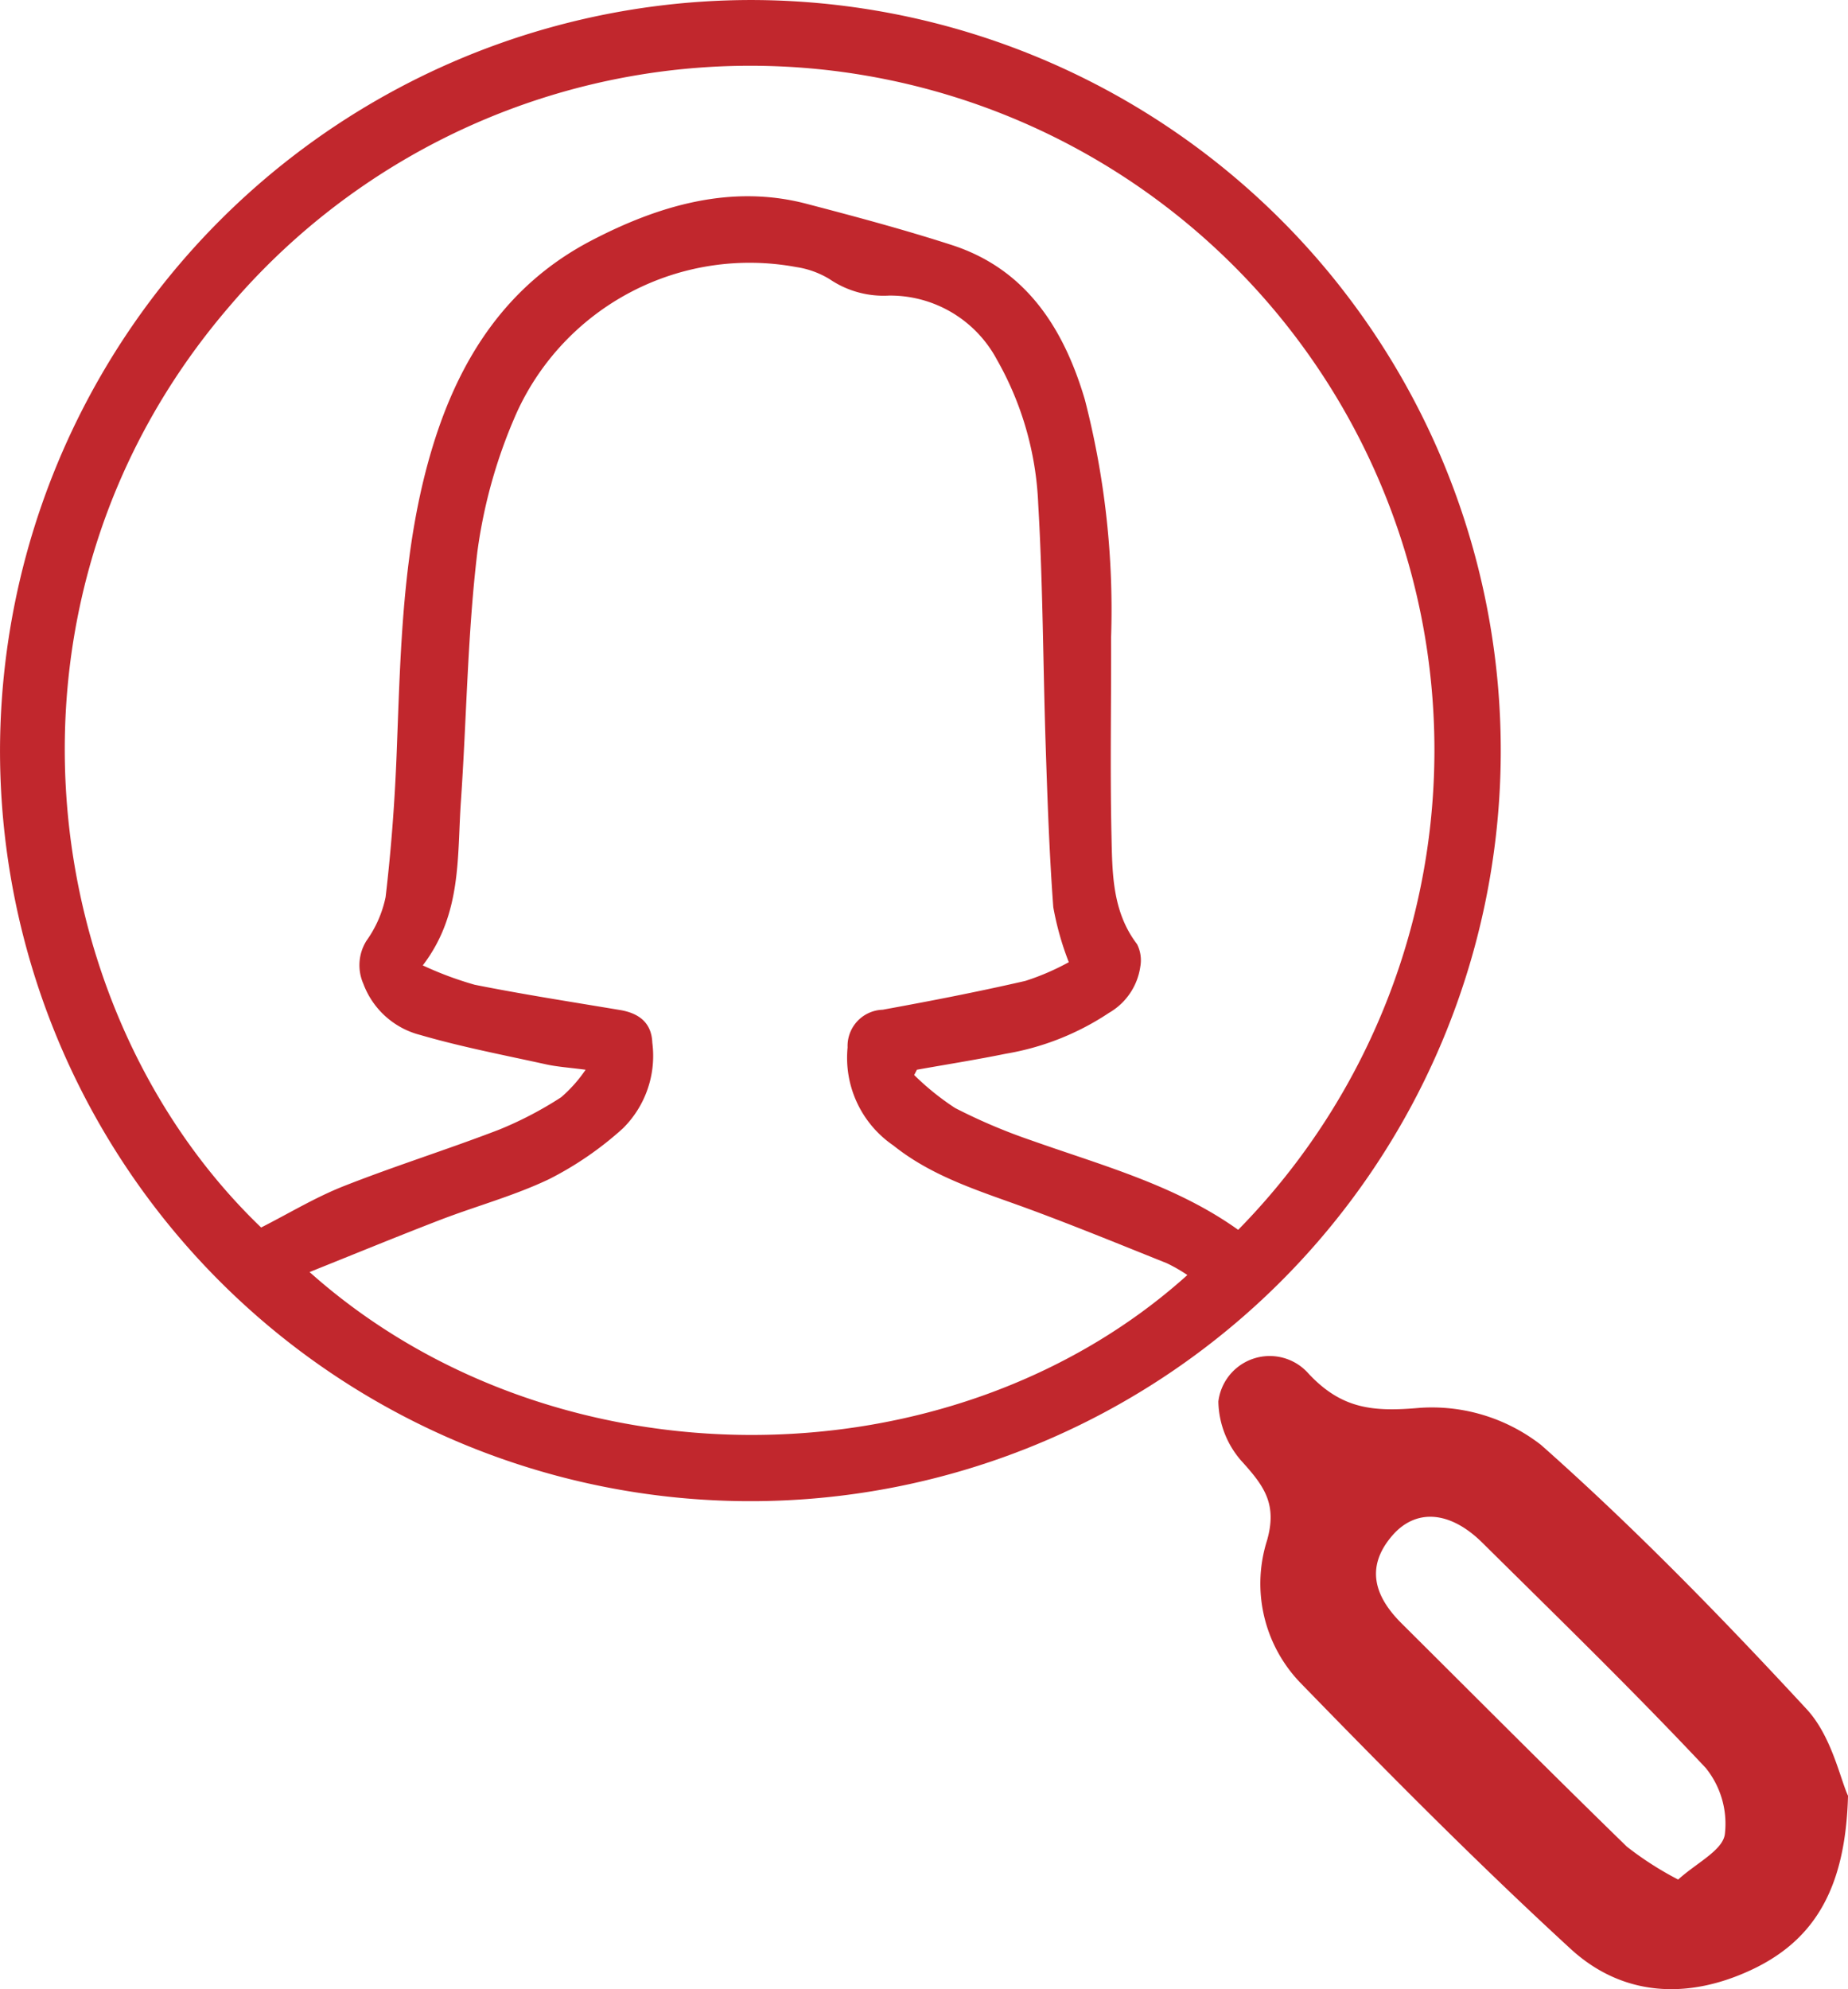 <svg id="Layer_1" data-name="Layer 1" xmlns="http://www.w3.org/2000/svg" viewBox="0 0 102.959 110.793"><defs><style>.cls-1{fill:#c1272d;}</style></defs><title>Profile_icon_2</title><path class="cls-1" d="M50.357,4.604A41.806,41.806,0,1,1,8.521,46.369,41.871,41.871,0,0,1,50.357,4.604ZM77.503,73.103A38.117,38.117,0,1,0,21.267,21.708C7.33,37.95,10.46,60.881,23.069,72.973c1.549-.786,3.018-1.679,4.594-2.301,2.859-1.128,5.799-2.047,8.668-3.151a20.576,20.576,0,0,0,3.451-1.802,7.776,7.776,0,0,0,1.364-1.533c-.937-.124-1.575-.162-2.193-.298-2.345-.517-4.711-.968-7.013-1.637a4.602,4.602,0,0,1-3.177-2.854,2.566,2.566,0,0,1,.172-2.393,6.423,6.423,0,0,0,1.068-2.432c.308-2.621.508-5.261.612-7.899.228-5.788.299-11.59,2.012-17.201C34.129,24.55,36.762,20.464,41.44,18.016c3.76-1.968,7.81-3.16,11.998-2.066,2.709.708,5.441,1.438,8.109,2.3,4.131,1.336,6.237,4.633,7.413,8.608a46.759,46.759,0,0,1,1.463,13.231c.013,3.685-.061,7.371.022,11.054.047,2.089.037,4.232,1.424,6.048a1.984,1.984,0,0,1,.182,1.251,3.55,3.55,0,0,1-1.743,2.574,14.79,14.79,0,0,1-5.741,2.276c-1.646.336-3.307.598-4.962.893l-.153.295A14.705,14.705,0,0,0,61.73,66.316a31.656,31.656,0,0,0,4.237,1.801C69.933,69.523,74.026,70.617,77.503,73.103ZM25.767,75.454C39.39,87.608,61.541,87.44,74.673,75.62a9.134,9.134,0,0,0-1.137-.654c-2.542-1.019-5.078-2.057-7.646-3.006-2.634-.973-5.351-1.757-7.593-3.553a5.909,5.909,0,0,1-2.554-5.462,2.019,2.019,0,0,1,1.95-2.101c2.661-.484,5.318-1,7.953-1.606a13.625,13.625,0,0,0,2.421-1.043,16.312,16.312,0,0,1-.864-3.062c-.223-3-.326-6.011-.425-9.019-.148-4.483-.151-8.973-.416-13.449a17.679,17.679,0,0,0-2.304-8.036,6.742,6.742,0,0,0-6.006-3.563,5.344,5.344,0,0,1-3.303-.909,4.973,4.973,0,0,0-1.87-.68,14.262,14.262,0,0,0-15.554,8.073,28.37,28.37,0,0,0-2.207,7.772c-.554,4.611-.599,9.281-.92,13.922-.213,3.076.064,6.273-2.124,9.13a19.357,19.357,0,0,0,2.892,1.078c2.688.536,5.398.956,8.102,1.408,1.122.188,1.753.767,1.794,1.811a5.678,5.678,0,0,1-1.637,4.78,18.696,18.696,0,0,1-4.094,2.819c-1.95.934-4.071,1.504-6.098,2.284C30.642,73.475,28.273,74.451,25.767,75.454Z" transform="translate(-8.52 -4.603)"/><path class="cls-1" d="M111.48,104.626c-.134,5.053-1.801,7.992-5.319,9.664-3.569,1.696-7.224,1.537-10.139-1.141-5.187-4.765-10.155-9.777-15.066-14.83a7.959,7.959,0,0,1-1.846-7.912c.575-2.01-.149-3.01-1.335-4.332a5.141,5.141,0,0,1-1.375-3.413,2.881,2.881,0,0,1,5.029-1.546c1.845,1.972,3.597,2.132,6.175,1.903a9.901,9.901,0,0,1,6.775,2.066c5.201,4.607,10.072,9.61,14.796,14.715C110.56,101.296,111.03,103.639,111.48,104.626Zm-9.464,4.665c1.028-.93,2.453-1.611,2.599-2.502a4.943,4.943,0,0,0-1.063-3.715c-4.03-4.291-8.257-8.399-12.443-12.542-1.795-1.777-3.704-1.931-5.028-.39-1.51,1.758-.969,3.393.523,4.877,4.176,4.154,8.332,8.328,12.552,12.437A18.208,18.208,0,0,0,102.016,109.291Z" transform="translate(-8.52 -4.603)"/></svg>